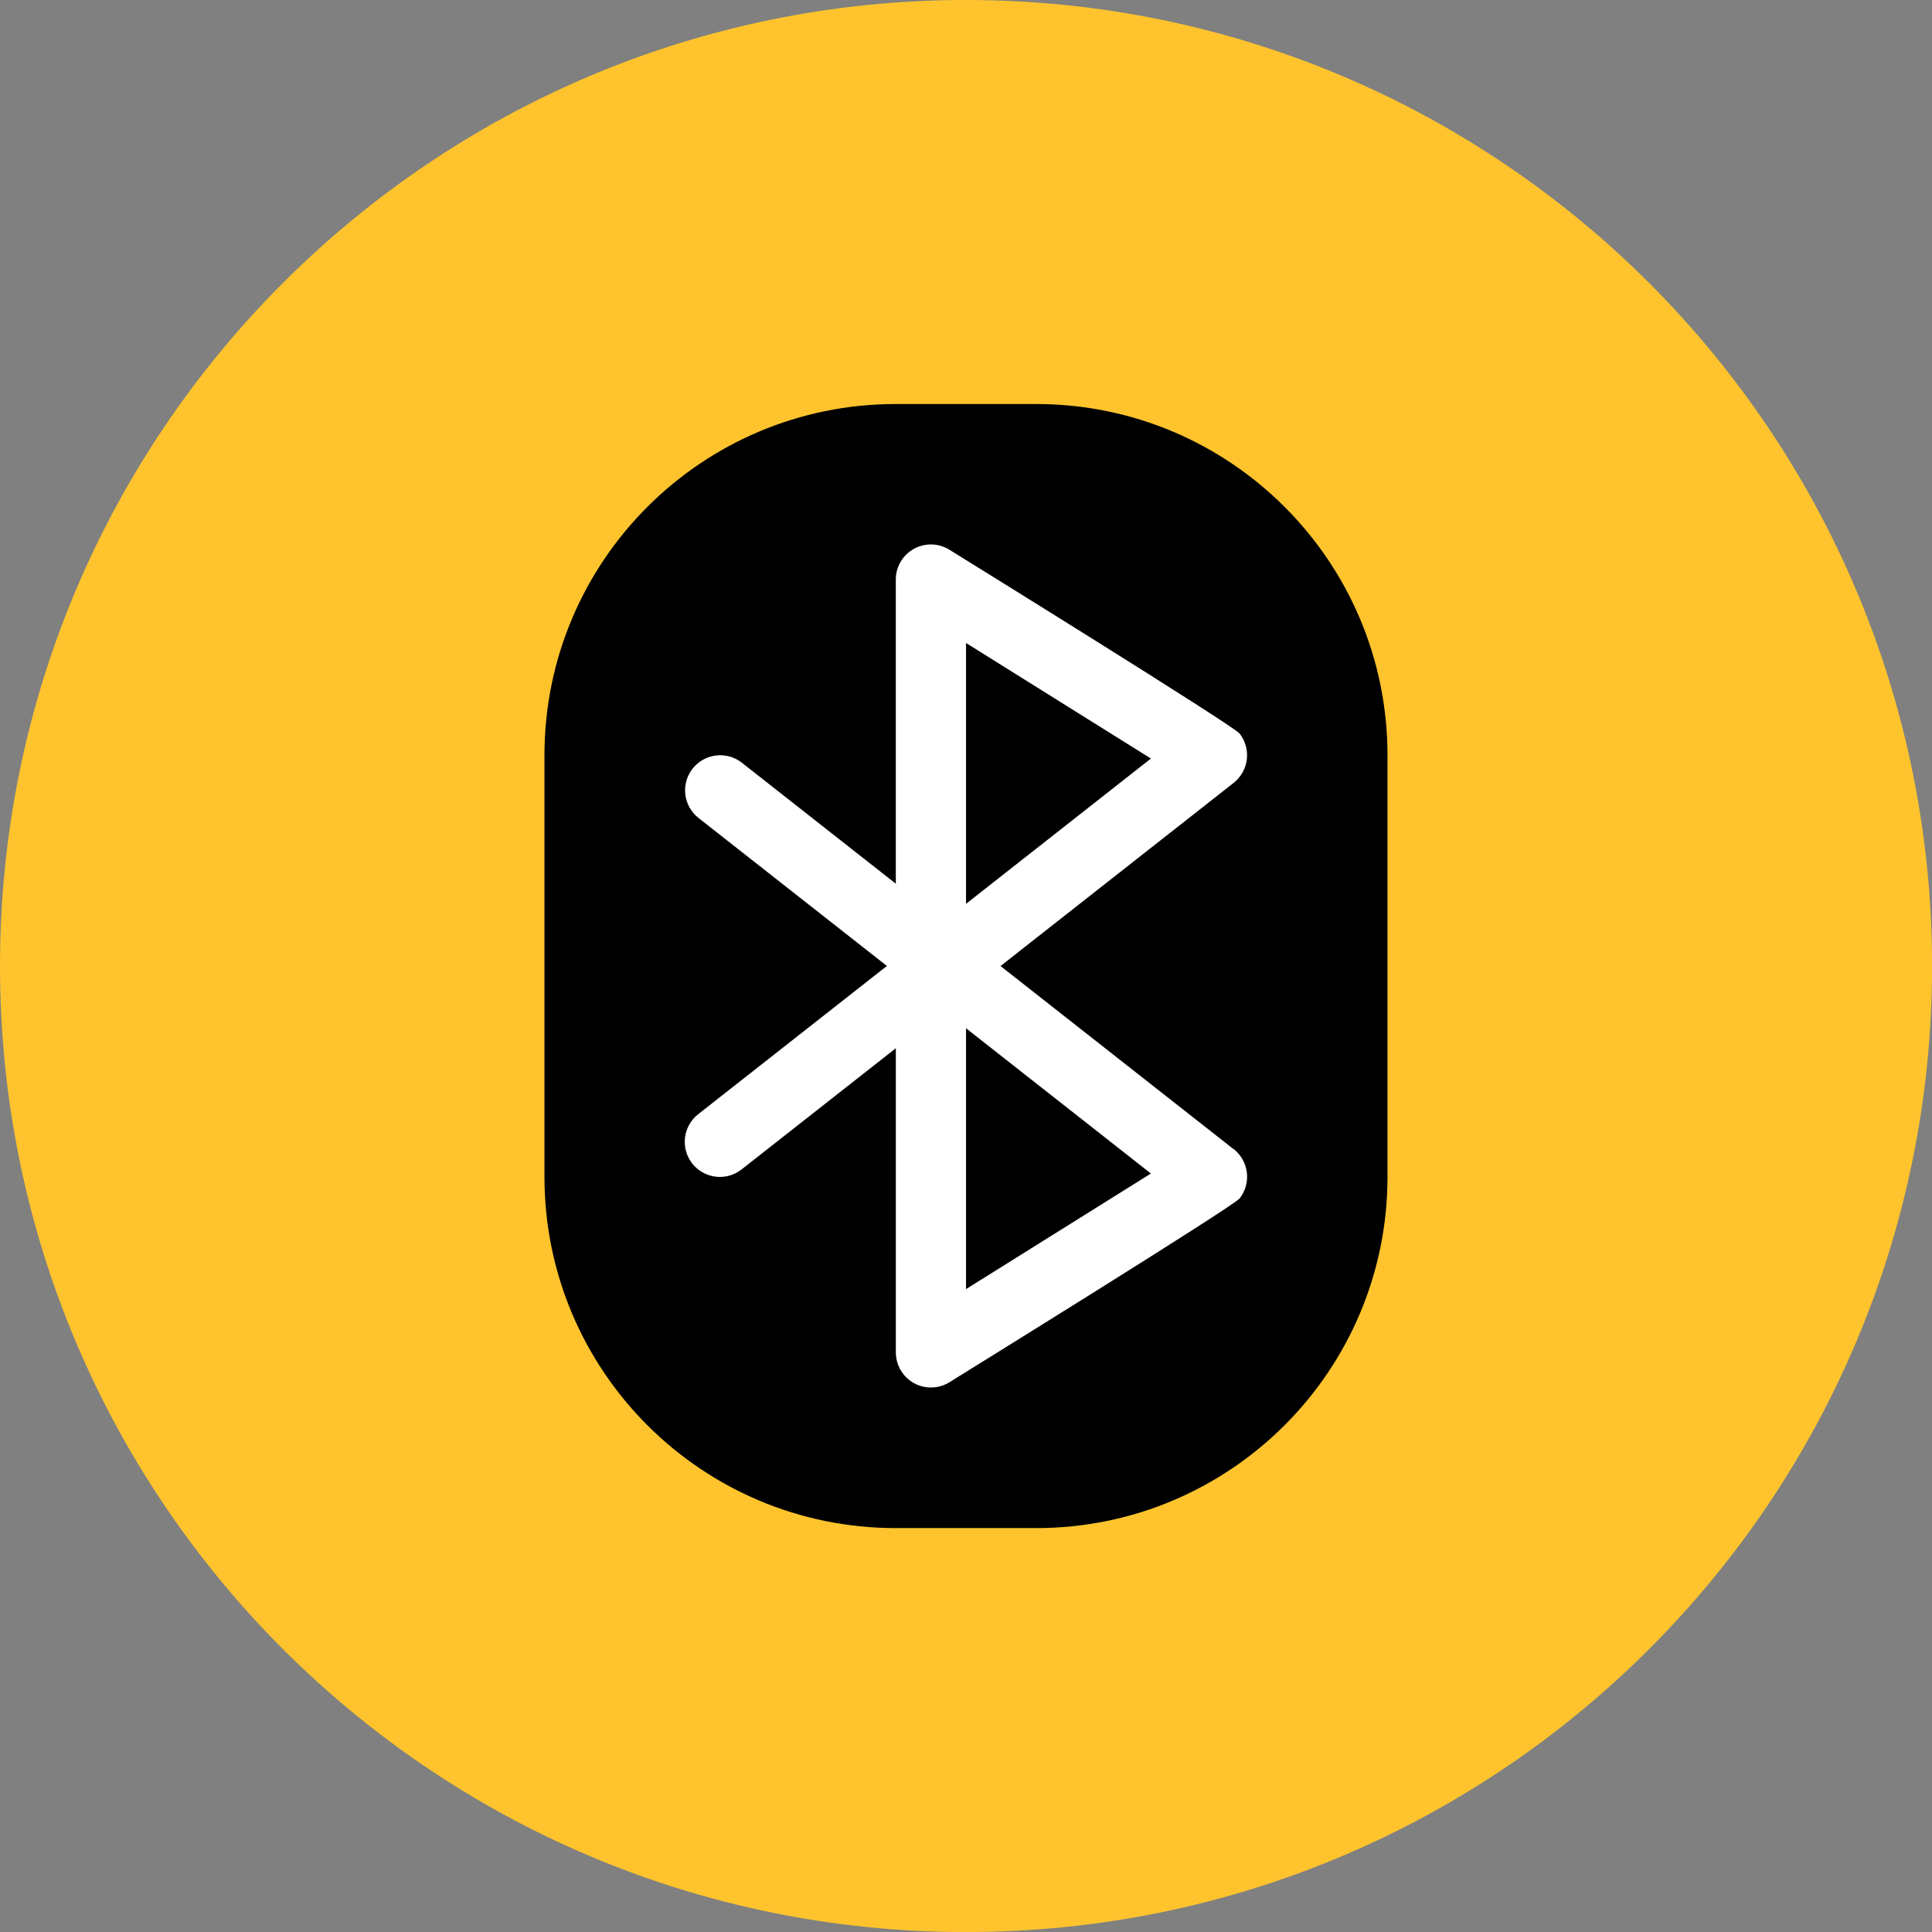 <svg xmlns="http://www.w3.org/2000/svg" fill="none" viewBox="0 0 48 48" id="Bluetooth--Streamline-Kameleon">
  <rect x="0" y="0" width="48" height="48" fill="#808080" stroke="none"/>
  <desc>
    Bluetooth Streamline Icon: https://streamlinehq.com
  </desc>
  <path fill="#ffc42d" d="M24.001 48.001c13.255 0 24.001 -10.745 24.001 -24.001C48.001 10.745 37.256 0 24.001 0 10.745 0 0 10.745 0 24.001c0 13.255 10.745 24.001 24.001 24.001Z" stroke-width="1"></path>
  <path fill="#000000" d="M13.527 18.765c0 -4.82 3.907 -8.727 8.727 -8.727h3.491c4.82 0 8.727 3.907 8.727 8.727v10.473c0 4.82 -3.907 8.727 -8.727 8.727h-3.491c-4.82 0 -8.727 -3.907 -8.727 -8.727v-10.473Z" stroke-width="1"></path>
  <path fill="#ffffff" d="m30.649 28.551 -5.791 -4.55 5.791 -4.55c0.09 -0.071 0.166 -0.159 0.222 -0.259 0.056 -0.1 0.092 -0.21 0.106 -0.324 0.014 -0.114 0.005 -0.229 -0.026 -0.34s-0.083 -0.214 -0.154 -0.304c-0.158 -0.201 -6.989 -4.429 -7.206 -4.564 -0.132 -0.083 -0.284 -0.129 -0.44 -0.133 -0.156 -0.004 -0.31 0.034 -0.446 0.109 -0.136 0.075 -0.25 0.186 -0.329 0.321 -0.079 0.134 -0.121 0.287 -0.12 0.443v7.555l-3.824 -3.005c-0.182 -0.143 -0.413 -0.208 -0.643 -0.18 -0.23 0.028 -0.439 0.145 -0.582 0.327 -0.143 0.182 -0.208 0.413 -0.18 0.643 0.028 0.23 0.145 0.439 0.327 0.582l4.681 3.677 -4.681 3.677c-0.091 0.07 -0.168 0.158 -0.226 0.258 -0.057 0.1 -0.094 0.211 -0.109 0.325 -0.014 0.115 -0.006 0.231 0.025 0.342s0.083 0.215 0.155 0.306c0.071 0.091 0.16 0.167 0.261 0.223 0.101 0.056 0.212 0.092 0.326 0.105 0.115 0.013 0.231 0.004 0.342 -0.029 0.111 -0.032 0.214 -0.086 0.304 -0.158l3.825 -3.005v7.555c-0 0.156 0.041 0.309 0.12 0.444 0.079 0.134 0.193 0.245 0.329 0.321 0.136 0.076 0.29 0.113 0.446 0.109 0.156 -0.004 0.308 -0.05 0.44 -0.133 0.217 -0.136 7.048 -4.363 7.206 -4.564 0.071 -0.09 0.123 -0.193 0.154 -0.304 0.031 -0.11 0.04 -0.226 0.026 -0.34 -0.014 -0.114 -0.05 -0.224 -0.106 -0.324 -0.056 -0.1 -0.132 -0.188 -0.222 -0.259Zm-2.055 -9.705 -4.593 3.609v-6.48l4.593 2.871Zm-4.593 6.701 4.593 3.609 -4.593 2.871v-6.48Z" stroke-width="1"></path>
</svg>